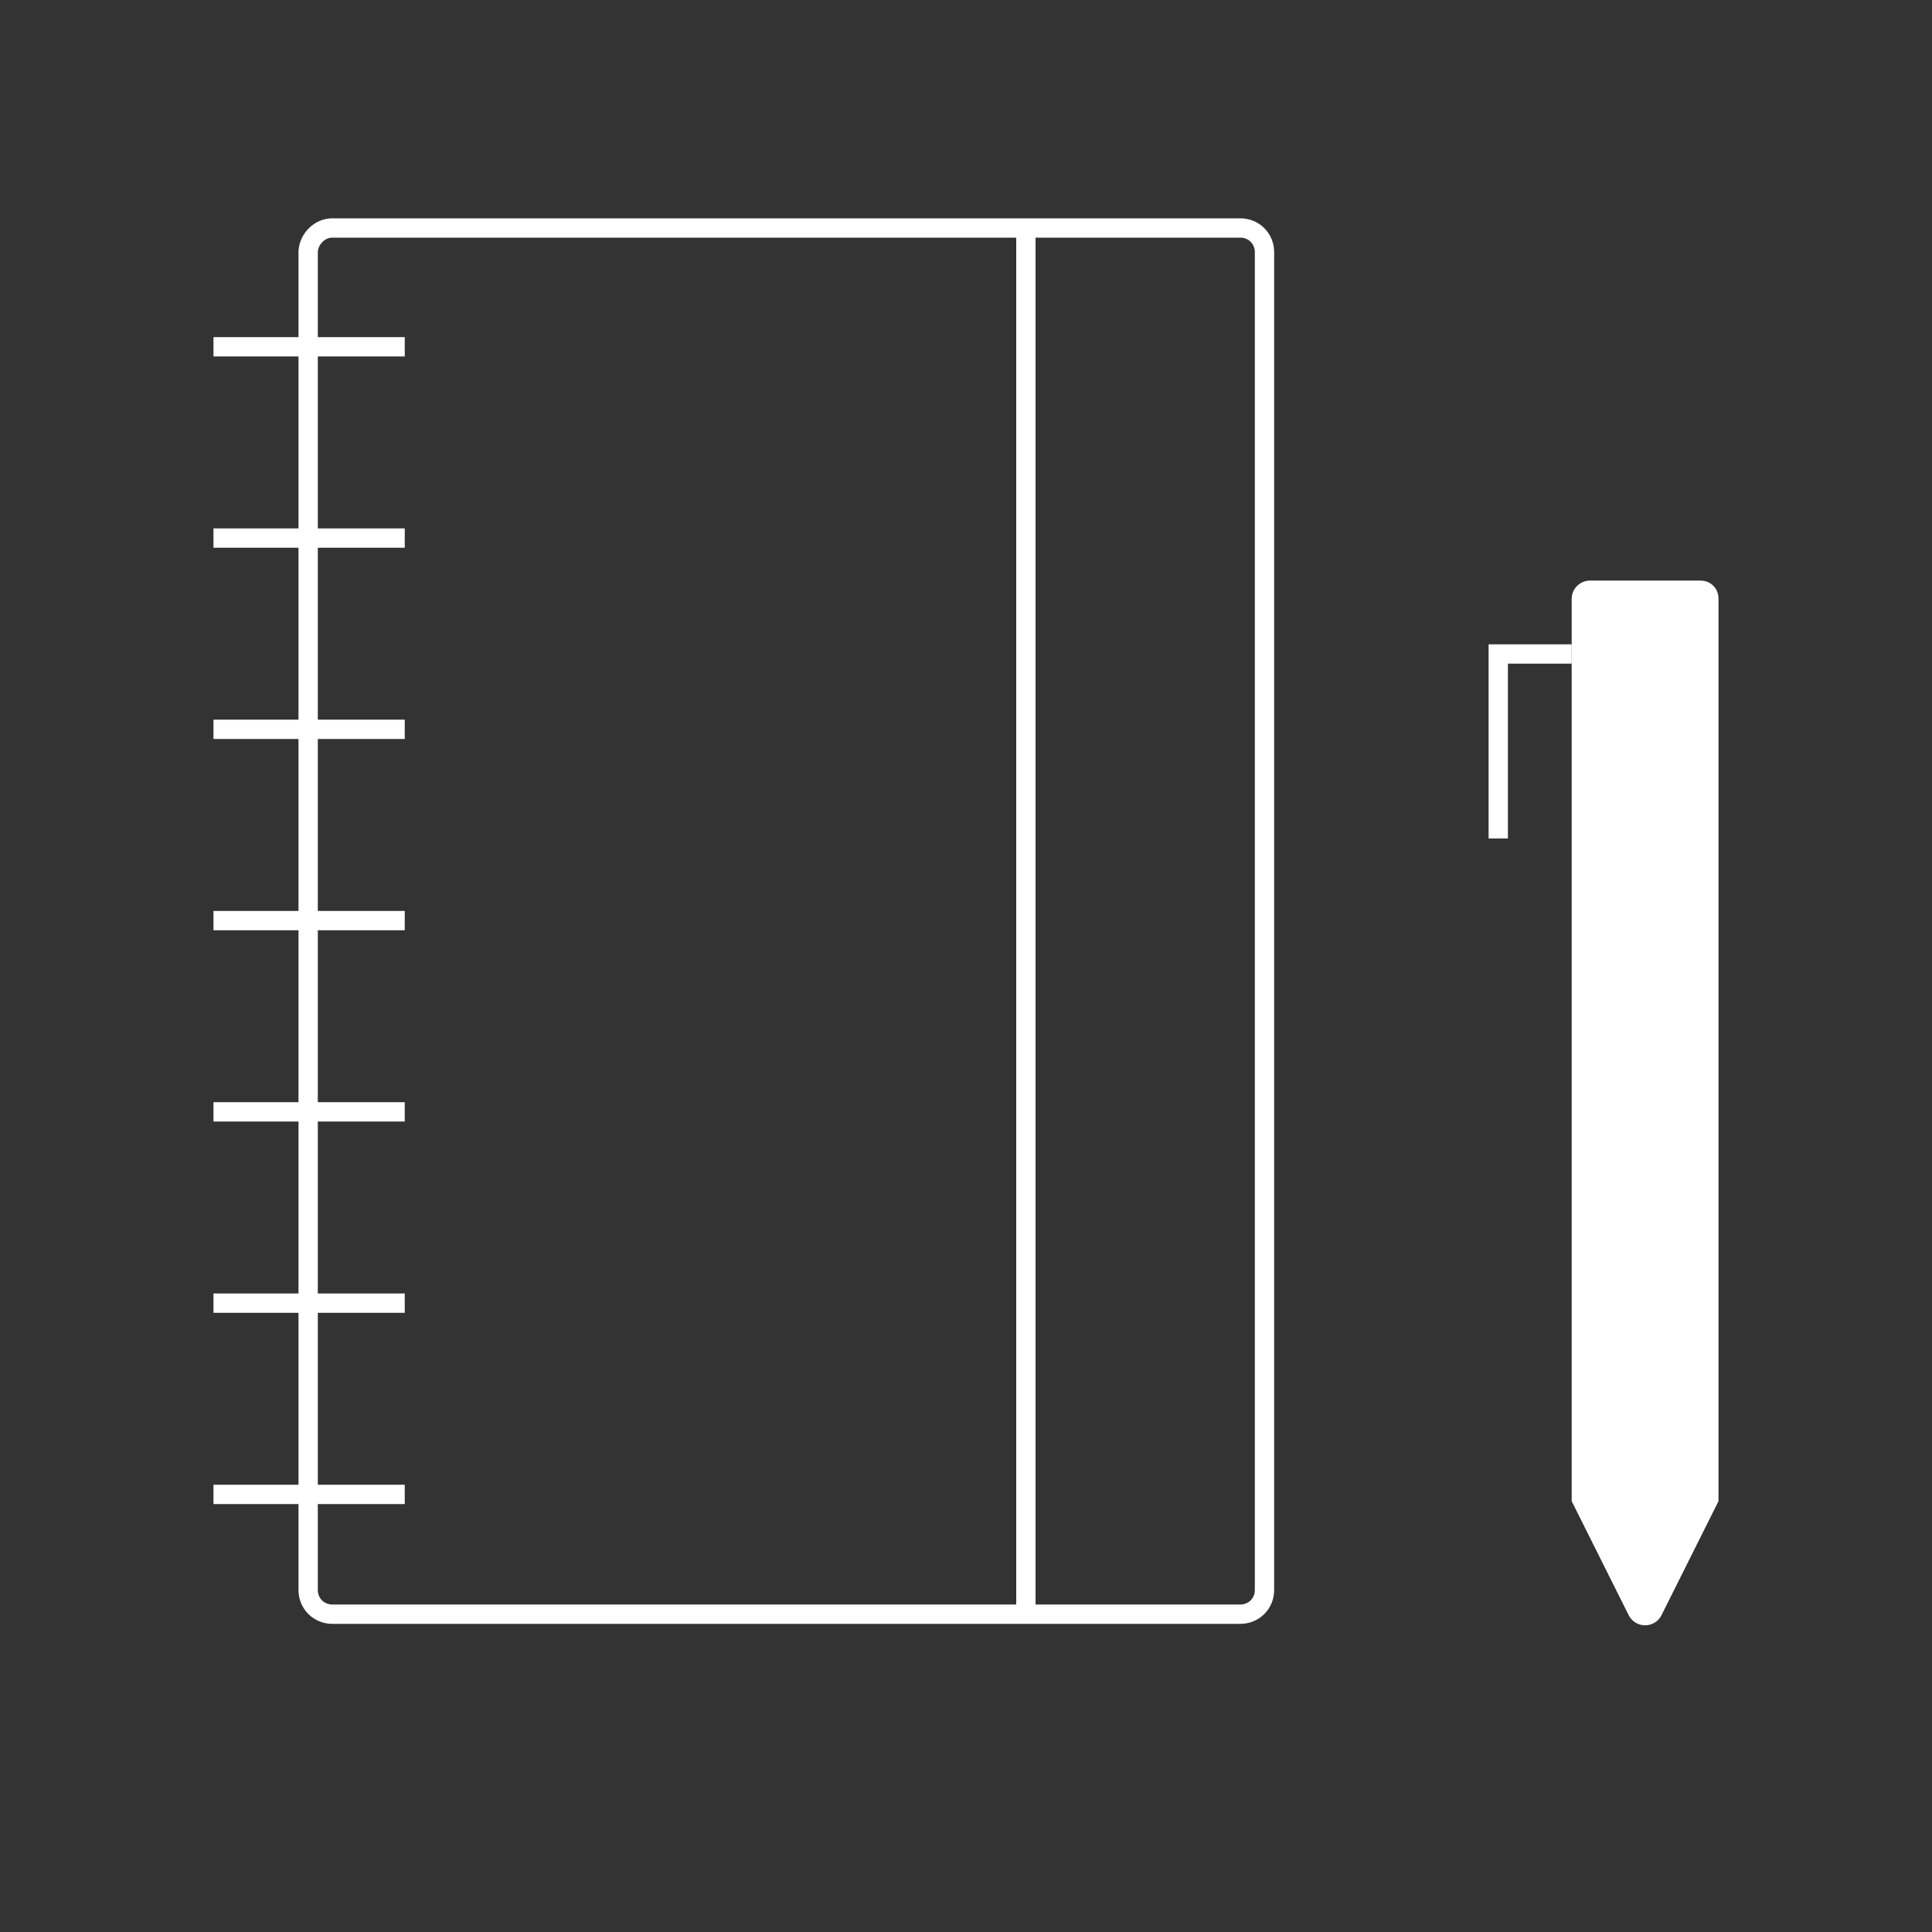 <?xml version="1.0" encoding="utf-8"?>
<!-- Generator: Adobe Illustrator 18.1.0, SVG Export Plug-In . SVG Version: 6.00 Build 0)  -->
<!DOCTYPE svg PUBLIC "-//W3C//DTD SVG 1.1//EN" "http://www.w3.org/Graphics/SVG/1.1/DTD/svg11.dtd">
<svg version="1.1" id="Layer_1" xmlns="http://www.w3.org/2000/svg" xmlns:xlink="http://www.w3.org/1999/xlink" x="0px" y="0px"
	 viewBox="0 0 200 200" enable-background="new 0 0 200 200" xml:space="preserve">
<rect x="0" y="0" width="200" height="200" fill="#333333" stroke="none"/>
<g>
	<path fill="#FFFFFF" d="M177.9,62v93.4l-5.9,11.8c-0.7,1.4-2.7,1.4-3.4,0l-5.9-11.8V62c0-1.1,0.9-1.9,1.9-1.9H176
		C177.1,60.1,177.9,60.9,177.9,62z"/>
	<polyline fill="none" stroke="#FFFFFF" stroke-width="2" stroke-miterlimit="10" points="162.7,67.7 155.1,67.7 155.1,86.8 	"/>
</g>
<g>
	<path fill="none" stroke="#FFFFFF" stroke-width="2" stroke-miterlimit="10" d="M34.4,23.6h94c1.4,0,2.5,1.1,2.5,2.5v138.5
		c0,1.4-1.1,2.5-2.5,2.5h-94c-1.4,0-2.5-1.1-2.5-2.5V26C32,24.7,33.1,23.6,34.4,23.6z"/>
	<line fill="none" stroke="#FFFFFF" stroke-width="2" stroke-miterlimit="10" x1="106.2" y1="23.6" x2="106.2" y2="167.1"/>
	<line fill="none" stroke="#FFFFFF" stroke-width="2" stroke-miterlimit="10" x1="41.9" y1="55.7" x2="22.1" y2="55.7"/>
	<line fill="none" stroke="#FFFFFF" stroke-width="2" stroke-miterlimit="10" x1="41.9" y1="35.9" x2="22.1" y2="35.9"/>
	<line fill="none" stroke="#FFFFFF" stroke-width="2" stroke-miterlimit="10" x1="41.9" y1="75.5" x2="22.1" y2="75.5"/>
	<line fill="none" stroke="#FFFFFF" stroke-width="2" stroke-miterlimit="10" x1="41.9" y1="95.3" x2="22.1" y2="95.3"/>
	<line fill="none" stroke="#FFFFFF" stroke-width="2" stroke-miterlimit="10" x1="41.9" y1="115.1" x2="22.1" y2="115.1"/>
	<line fill="none" stroke="#FFFFFF" stroke-width="2" stroke-miterlimit="10" x1="41.9" y1="134.9" x2="22.1" y2="134.9"/>
	<line fill="none" stroke="#FFFFFF" stroke-width="2" stroke-miterlimit="10" x1="41.9" y1="154.7" x2="22.1" y2="154.7"/>
</g>
</svg>
